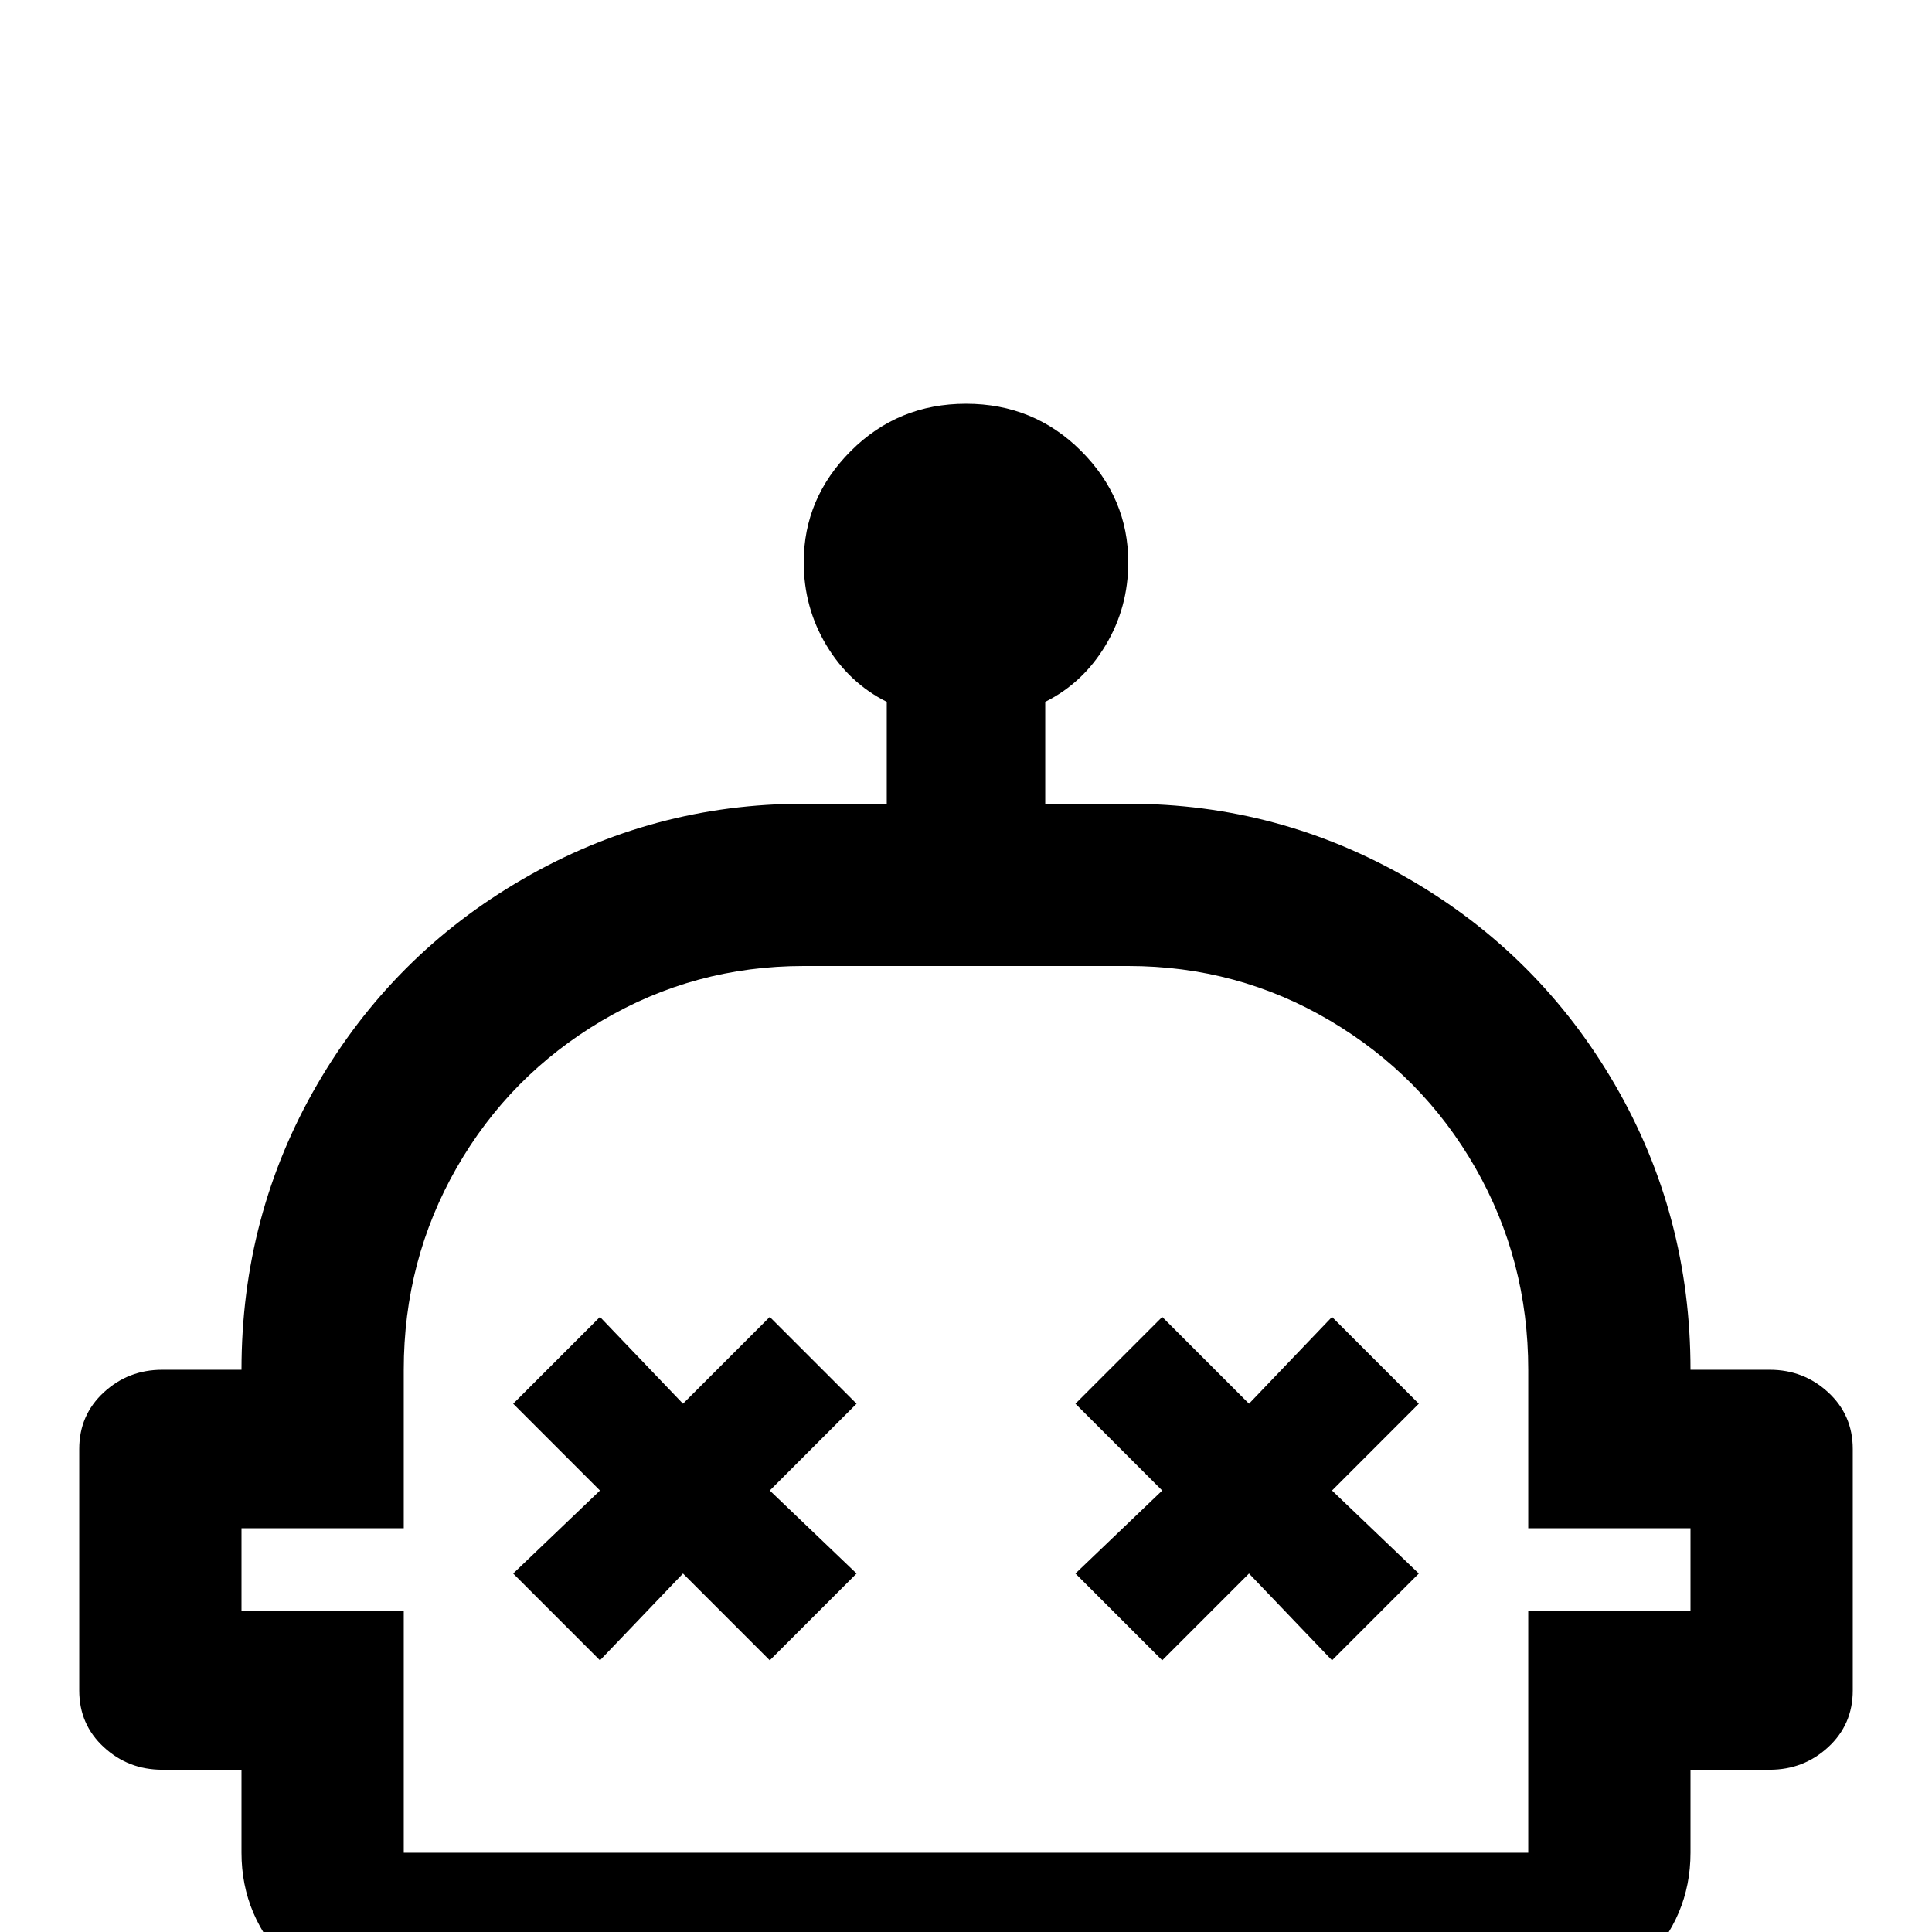 <svg xmlns="http://www.w3.org/2000/svg" viewBox="0 -512 512 512">
	<path fill="#000000" d="M227 -140L204 -117L227 -95L204 -72L181 -95L159 -72L136 -95L159 -117L136 -140L159 -163L181 -140L204 -163ZM353 -163L331 -140L308 -163L285 -140L308 -117L285 -95L308 -72L331 -95L353 -72L376 -95L353 -117L376 -140ZM491 -128V-64Q491 -55 484.5 -49Q478 -43 469 -43H448V-21Q448 -4 435.5 8.5Q423 21 405 21H107Q89 21 76.5 8.5Q64 -4 64 -21V-43H43Q34 -43 27.5 -49Q21 -55 21 -64V-128Q21 -137 27.5 -143Q34 -149 43 -149H64Q64 -190 84 -224.5Q104 -259 138.5 -279Q173 -299 213 -299H235V-326Q225 -331 219 -341Q213 -351 213 -363Q213 -380 225.5 -392.5Q238 -405 256 -405Q274 -405 286.5 -392.5Q299 -380 299 -363Q299 -351 293 -341Q287 -331 277 -326V-299H299Q339 -299 373.5 -279Q408 -259 428 -224.5Q448 -190 448 -149H469Q478 -149 484.5 -143Q491 -137 491 -128ZM448 -107H405V-149Q405 -178 391 -202.5Q377 -227 352.5 -241.5Q328 -256 299 -256H213Q184 -256 159.5 -241.5Q135 -227 121 -202.5Q107 -178 107 -149V-107H64V-85H107V-21H405V-85H448Z"/>
</svg>